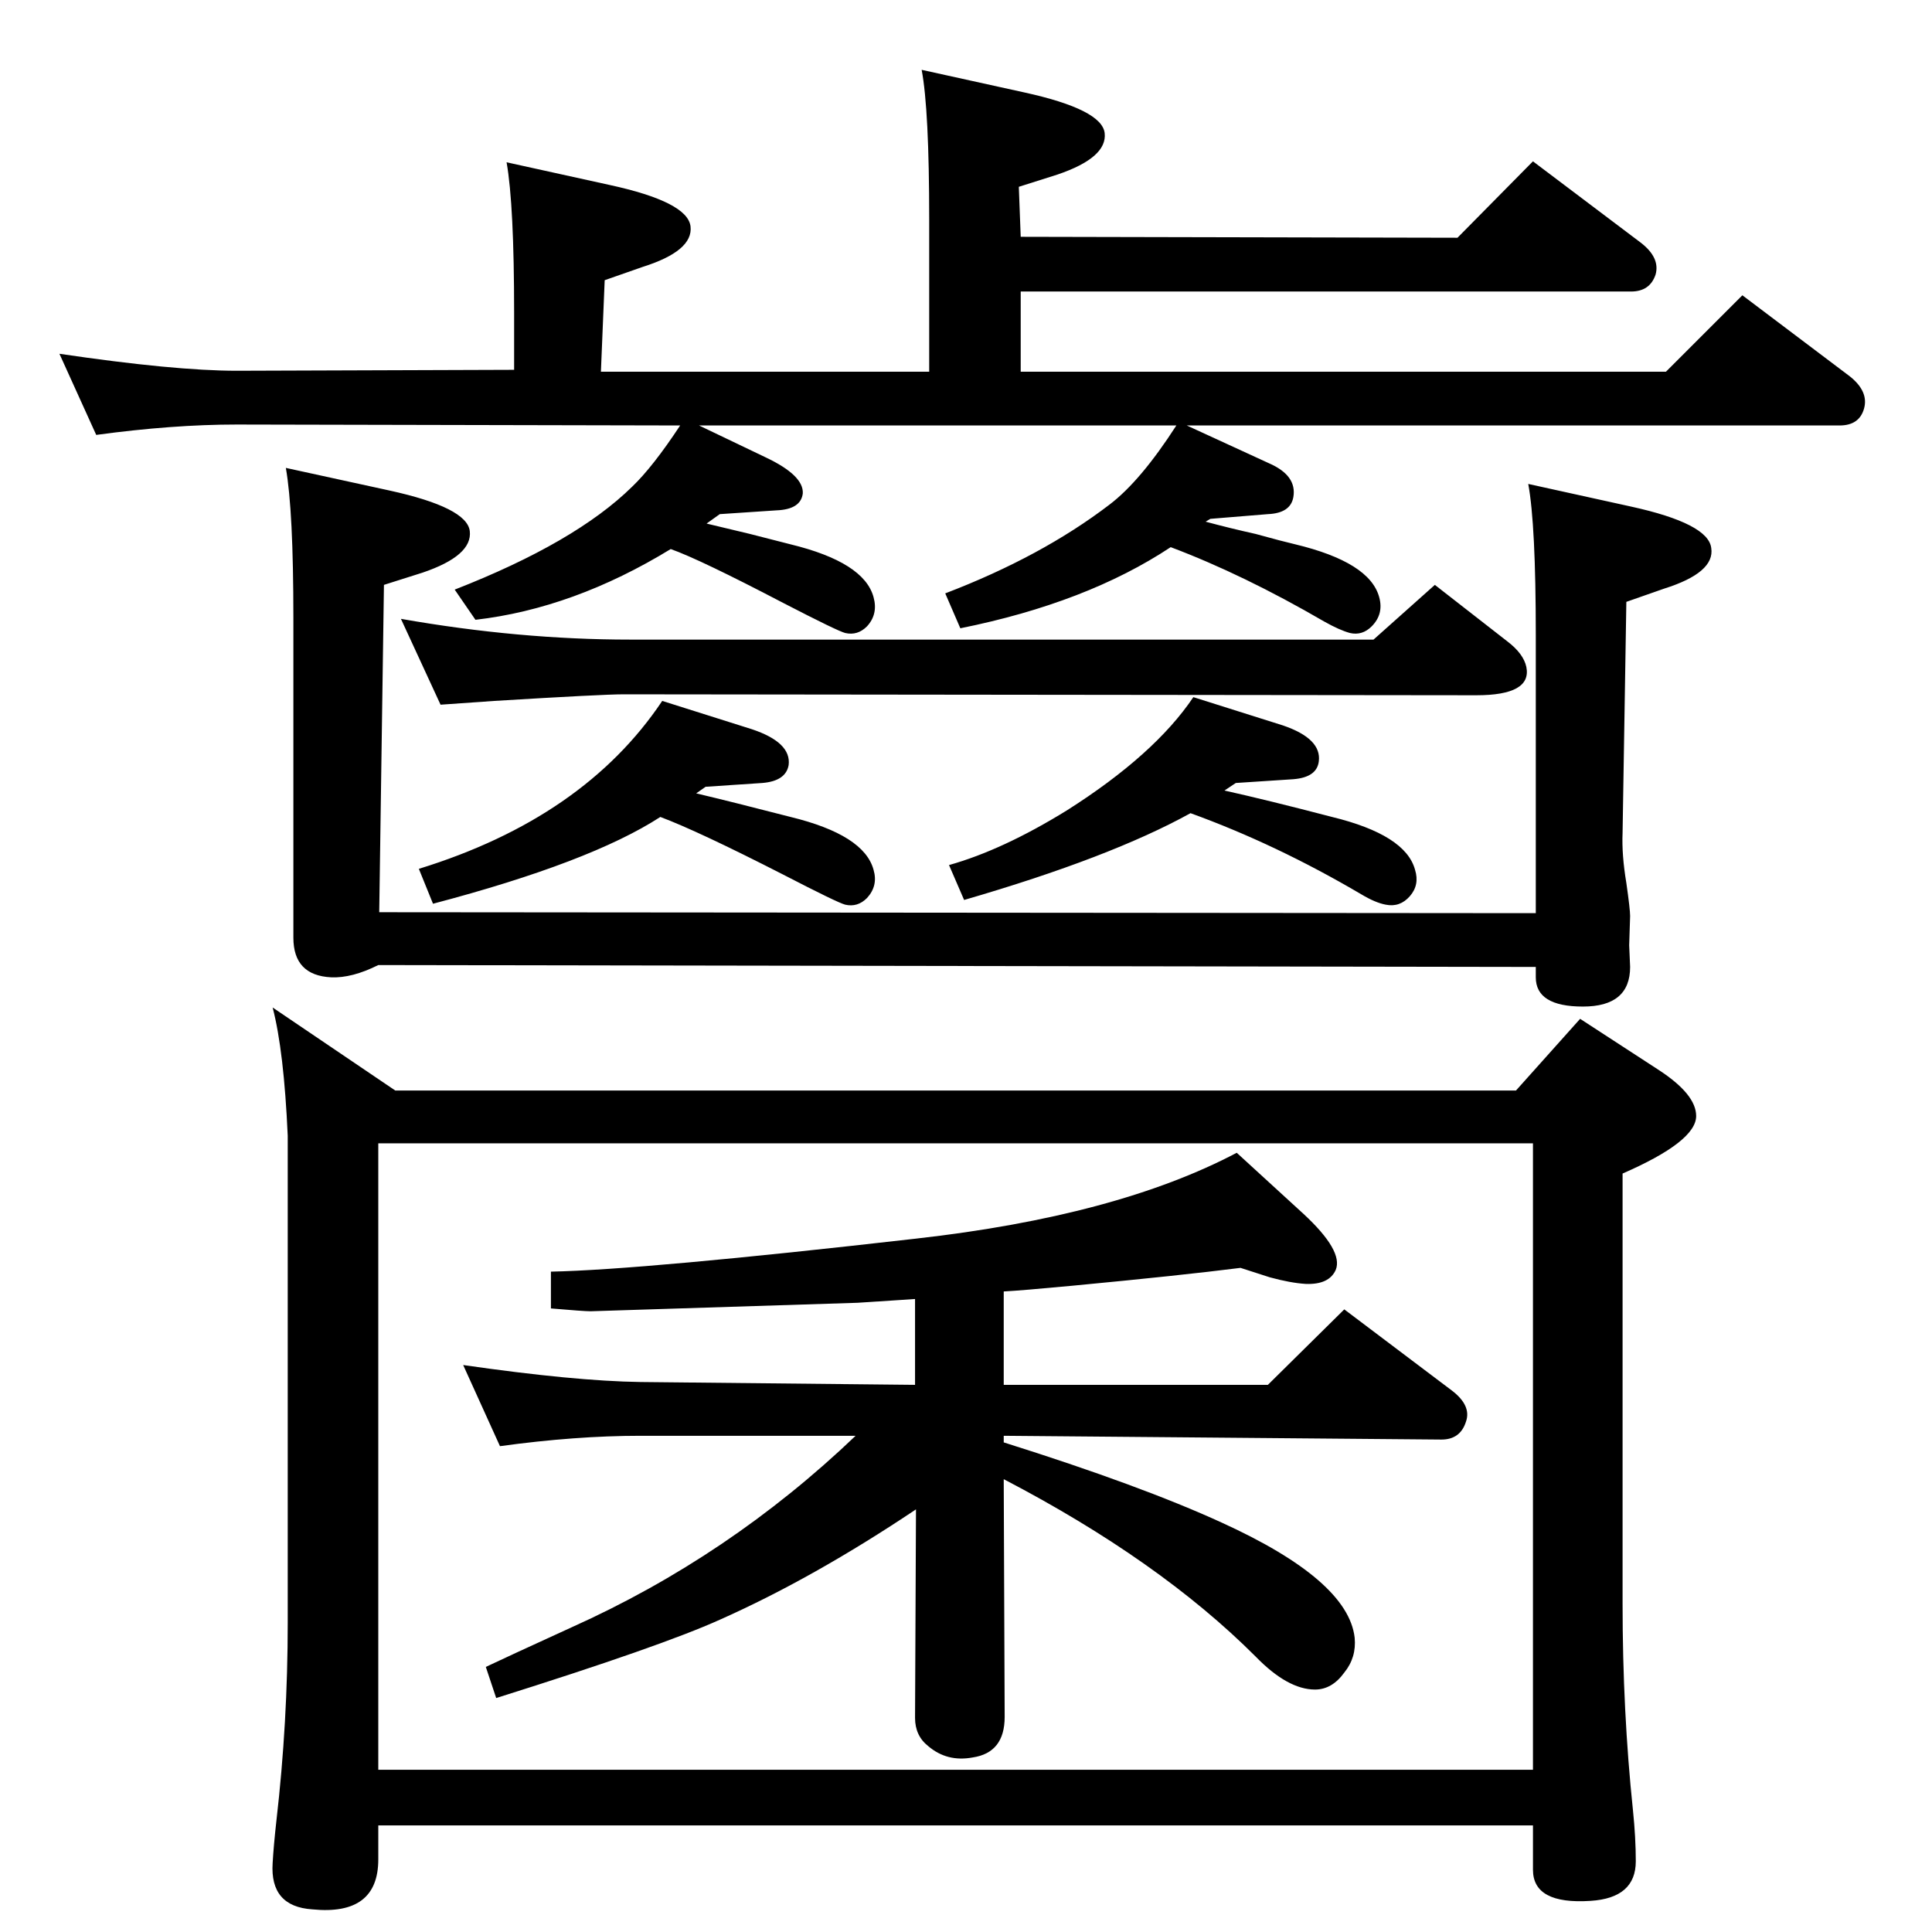 <?xml version="1.0" standalone="no"?>
<!DOCTYPE svg PUBLIC "-//W3C//DTD SVG 1.1//EN" "http://www.w3.org/Graphics/SVG/1.1/DTD/svg11.dtd" >
<svg xmlns="http://www.w3.org/2000/svg" xmlns:xlink="http://www.w3.org/1999/xlink" version="1.1" viewBox="0 0 2048 2048">
  <g transform="matrix(1 0 0 -1 0 2048)">
   <path fill="currentColor"
d="M970 671l-15 -1l-46 -3q-282 -9 -283 -9q-7 0 -42 3v39q98 2 387 35q213 24 340 91l71 -65q42 -39 34 -59q-7 -16 -32 -15q-16 1 -38 7l-31 10q-63 -8 -179 -19q-53 -5 -72 -6v-99h280l81 80l114 -86q21 -16 15 -33q-6 -19 -26 -19l-464 4v-7q146 -46 231 -85
q134 -61 141 -122q2 -21 -11 -37q-13 -18 -31 -18q-29 0 -63 35q-102 102 -267 188l1 -252q0 -38 -34 -43q-27 -5 -47 12q-14 11 -14 30l1 221q-109 -73 -208 -117q-62 -28 -237 -83l-11 33q21 10 91 42q167 75 301 203h-228q-69 0 -149 -11l-39 86q118 -17 188 -18l291 -3
v91zM1607 892l68 76l83 -54q40 -26 40 -49q0 -27 -78 -61v-456q0 -114 11 -219q3 -29 3 -54q0 -39 -48 -42q-61 -4 -61 33v47h-1224v-36q0 -60 -70 -53q-45 3 -42 49q1 18 4 45q12 104 12 210v516q-4 90 -16 136l130 -88h1188zM1625 172v664h-1224v-664h1224zM1628 1023
l-1227 2q-28 -14 -50 -13q-40 2 -40 42v339q0 114 -8 159l110 -24q82 -18 85 -43q3 -26 -50 -44l-41 -13l-5 -347l1226 -1v295q0 117 -8 160l109 -24q82 -18 85 -44q4 -26 -50 -43l-40 -14l-4 -245q-1 -23 4 -53q4 -28 4 -35l-1 -31l1 -23q0 -42 -50 -42t-50 31v11z
M1258 1597l87 -40q30 -13 26 -36q-3 -17 -27 -18l-61 -5l-5 -3q26 -7 53 -13q29 -8 42 -11q79 -19 89 -56q5 -18 -8 -31q-10 -10 -23 -7q-11 3 -27 12q-86 50 -163 79q-89 -59 -223 -86l-16 37q102 39 174 94q33 25 71 84h-506l71 -34q40 -19 39 -38q-2 -17 -28 -18l-60 -4
l-14 -10q21 -5 46 -11q27 -7 43 -11q78 -19 88 -56q5 -18 -7 -31q-10 -10 -23 -7q-8 2 -66 32q-88 46 -119 57q-103 -63 -207 -75l-22 32q128 50 188 109q22 21 51 65l-470 1q-68 0 -149 -11l-39 86q122 -18 188 -18l294 1v60q0 115 -8 160l109 -24q83 -18 86 -44t-51 -43
l-40 -14l-4 -97h348v161q0 117 -8 159l109 -24q82 -18 85 -43q3 -26 -50 -44l-41 -13l2 -53l463 -1l80 81l114 -86q21 -16 16 -34q-6 -18 -26 -18h-647v-85h684l81 81l114 -86q20 -16 15 -34t-26 -18h-692zM738 1207q38 -9 100 -25q78 -19 88 -56q5 -17 -7 -30
q-10 -10 -23 -7q-8 2 -66 32q-90 46 -130 61q-74 -48 -241 -92l-15 37q175 54 258 178l95 -30q42 -14 39 -38q-3 -17 -28 -19l-60 -4zM1298 1210q45 -10 114 -28q78 -19 88 -56q5 -16 -5.5 -28t-25.5 -9q-11 2 -26 11q-90 53 -181 86q-85 -47 -240 -92l-16 37q57 16 125 58
q93 59 134 120l95 -30q41 -14 38 -38q-2 -17 -27 -19l-61 -4zM1456 1370l65 58l77 -60q17 -13 20 -27q6 -30 -53 -30l-904 1q-22 0 -137 -7l-57 -4l-42 91q125 -22 243 -22h788z" />
  </g>

</svg>
